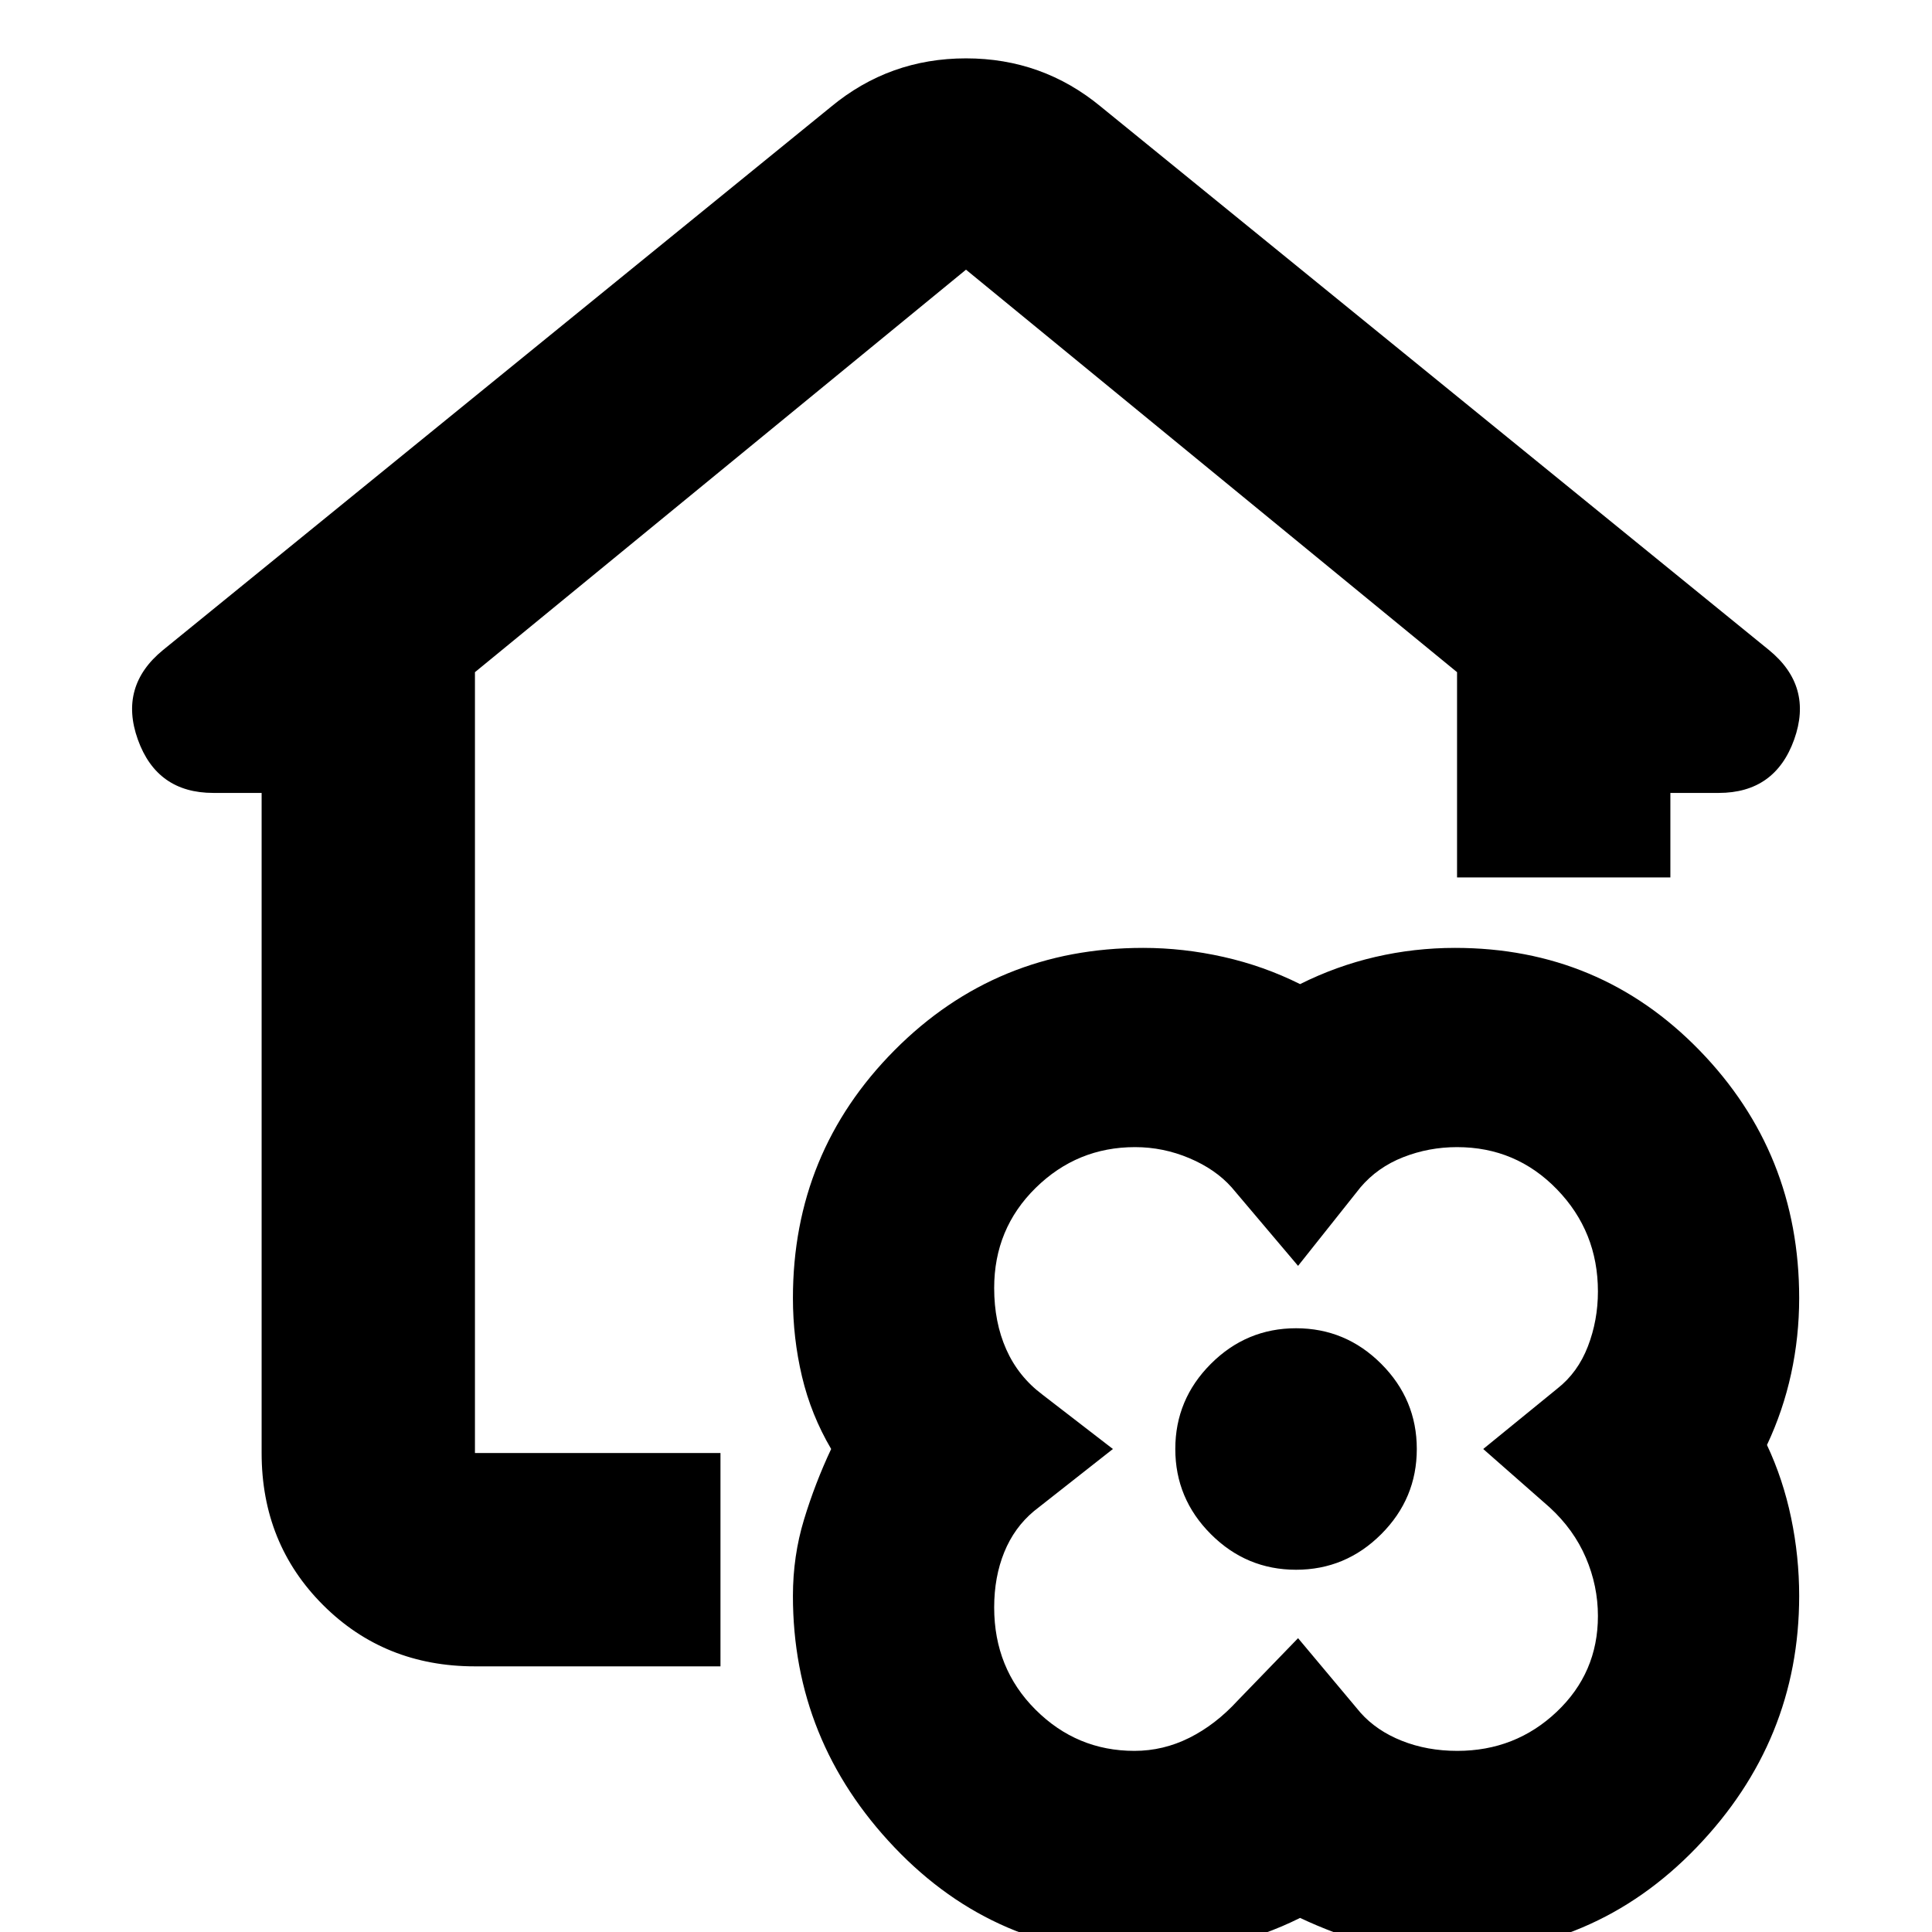 <svg xmlns="http://www.w3.org/2000/svg" height="24" viewBox="0 -960 960 960" width="24"><path d="M646-7q-18 9-38 13.5T568 11q-73 0-123.5-53T394-167q0-19.815 5.5-37.908Q405-223 413-240q-10-17-14.5-36.045T394-315q0-72.312 50.5-123.156Q495-489 568-489q20 0 40 4.5t38 13.5q18-9 37.373-13.5Q702.746-489 723-489q72 0 121.5 50.941T894-315q0 19.224-4 37.612T878-242q8 17.045 12 36.222 4 19.176 4 38.778 0 72-51 125T718 11q-19.462 0-37.231-5Q663 1 646-7Zm124-204-33-29 36.863-30.047Q784-278 789-290.945t5-27.329Q794-348 773.662-369T724-390q-14 0-26.75 5T676-370l-31 39-33-39q-8-9-21-14.5t-27-5.5q-28.767 0-49.384 20.263Q494-349.474 494-320q0 17 6 30.5t18 22.5l35 27-39.2 30.837Q504-201 499-188.703q-5 12.298-5 27.433 0 30.27 20.523 50.77Q535.045-90 563.682-90 578-90 591-96.5q13-6.5 24-18.5l30-31 31 37q8 9 20.588 14 12.588 5 27.507 5Q753-90 773.5-109.395 794-128.789 794-157q0-15-6-29t-18-25Zm-126 31q24.643 0 42.321-17.679Q704-215.357 704-240q0-24.643-17.679-42.321Q668.643-300 644-300q-24.643 0-42.321 17.679Q584-264.643 584-240q0 24.643 17.679 42.321Q619.357-180 644-180Zm-408 48q-45 0-75.5-30.5T130-238v-328h-24q-28 0-37.5-26.5T81-637l332-270q29-24 67-24t67 24l332 270q22 18 12.5 44.5T854-566h-24v42H724v-102L480-826 236-626v388h122v106H236Zm408-108Z"/></svg>